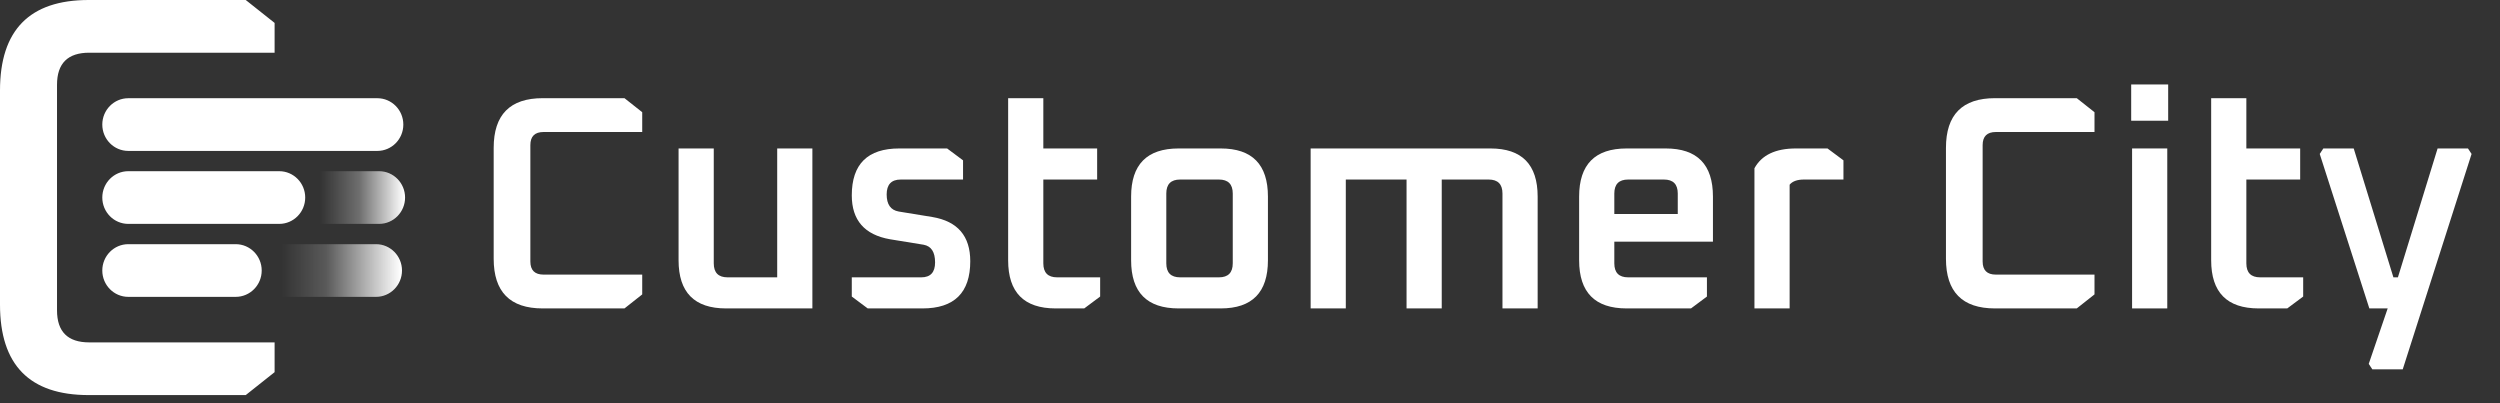 <svg width="248" height="40" viewBox="0 0 248 40" fill="none" xmlns="http://www.w3.org/2000/svg">
<rect x="0" y="0" width="248" height="40" fill="#333333" stroke="none"/>
<path d="M48.973 25.668V14.666C48.973 11.382 50.593 9.739 53.835 9.739H61.948L63.708 11.13V13.095H53.924C53.049 13.095 52.612 13.528 52.612 14.394V25.941C52.612 26.807 53.049 27.241 53.924 27.241H63.708V29.205L61.948 30.596H53.835C50.593 30.595 48.973 28.953 48.973 25.668Z" fill="white"/>
<path d="M67.314 25.819V14.727H70.805V26.122C70.805 27.049 71.262 27.512 72.177 27.512H77.098V14.727H80.588V30.596H72.028C68.885 30.596 67.314 29.004 67.314 25.819Z" fill="white"/>
<path d="M84.497 29.417V27.512H91.387C92.302 27.512 92.76 27.019 92.76 26.031C92.76 25.003 92.382 24.42 91.626 24.278L88.285 23.734C85.76 23.291 84.497 21.84 84.497 19.381C84.497 16.279 86.068 14.727 89.21 14.727H93.953L95.534 15.905V17.81H89.359C88.424 17.81 87.957 18.304 87.957 19.291C87.957 20.279 88.355 20.843 89.15 20.983L92.491 21.528C94.997 21.951 96.25 23.412 96.25 25.91C96.25 29.034 94.669 30.596 91.507 30.596H86.078L84.497 29.417Z" fill="white"/>
<path d="M100.008 25.819V9.739H103.498V14.726H108.837V17.81H103.498V26.122C103.498 27.049 103.955 27.512 104.87 27.512H109.135V29.417L107.555 30.596H104.721C101.578 30.595 100.008 29.004 100.008 25.819Z" fill="white"/>
<path d="M112.207 25.819V19.503C112.207 16.319 113.778 14.727 116.92 14.727H121.096C124.218 14.727 125.779 16.319 125.779 19.503V25.819C125.779 29.004 124.218 30.596 121.096 30.596H116.92C113.778 30.596 112.207 29.004 112.207 25.819ZM115.697 26.122C115.697 27.049 116.154 27.512 117.069 27.512H120.917C121.831 27.512 122.289 27.049 122.289 26.122V19.2C122.289 18.273 121.831 17.81 120.917 17.81H117.069C116.154 17.81 115.697 18.273 115.697 19.2V26.122Z" fill="white"/>
<path d="M130.015 30.596V14.727H147.852C150.974 14.727 152.535 16.319 152.535 19.503V30.596H149.045V19.2C149.045 18.273 148.588 17.81 147.673 17.81H143.02V30.596H139.53V17.81H133.504V30.596H130.015Z" fill="white"/>
<path d="M156.65 25.819V19.503C156.65 16.319 158.221 14.727 161.363 14.727H165.241C168.363 14.727 169.924 16.319 169.924 19.503V23.976H160.14V26.122C160.14 27.049 160.598 27.512 161.513 27.512H169.328V29.417L167.747 30.596H161.363C158.221 30.596 156.65 29.004 156.65 25.819ZM160.14 21.226H166.434V19.2C166.434 18.273 165.976 17.81 165.062 17.81H161.513C160.598 17.81 160.14 18.273 160.14 19.2V21.226Z" fill="white"/>
<path d="M174.041 30.596V16.691C174.757 15.382 176.129 14.727 178.157 14.727H181.289L182.87 15.905V17.81H178.963C178.287 17.81 177.809 17.982 177.531 18.324V30.596H174.041Z" fill="white"/>
<path d="M193.039 25.668V14.666C193.039 11.382 194.66 9.739 197.901 9.739H206.015L207.774 11.13V13.095H197.991C197.115 13.095 196.678 13.528 196.678 14.394V25.941C196.678 26.807 197.115 27.241 197.991 27.241H207.774V29.205L206.015 30.596H197.901C194.66 30.595 193.039 28.953 193.039 25.668Z" fill="white"/>
<path d="M211.414 8.379H215.083V11.976H211.414V8.379ZM211.503 14.726H214.993V30.595H211.503V14.726Z" fill="white"/>
<path d="M219.348 25.819V9.739H222.838V14.726H228.177V17.81H222.838V26.122C222.838 27.049 223.295 27.512 224.21 27.512H228.475V29.417L226.894 30.596H224.061C220.918 30.595 219.348 29.004 219.348 25.819Z" fill="white"/>
<path d="M230.117 15.271L230.475 14.727H233.488L237.425 27.512H237.873L241.81 14.727H244.822L245.181 15.271L238.35 36.641H235.337L234.979 36.097L236.858 30.596H235.039L230.117 15.271Z" fill="white"/>
<path d="M0 30.216V8.977C0 2.991 2.929 0 8.795 0H24.377L27.241 2.274V5.228H8.854C6.724 5.228 5.656 6.286 5.656 8.408V30.784C5.656 32.906 6.724 33.965 8.854 33.965H27.241V36.918L24.377 39.192H8.795C2.929 39.193 0 36.202 0 30.216Z" fill="white"/>
<path d="M37.431 14.971H12.728C11.303 14.971 10.148 13.801 10.148 12.357C10.148 10.913 11.303 9.743 12.728 9.743H37.431C38.855 9.743 40.01 10.913 40.01 12.357C40.01 13.801 38.855 14.971 37.431 14.971Z" fill="white"/>
<path d="M37.604 22.21H27.982C26.557 22.21 25.402 21.04 25.402 19.596C25.402 18.153 26.557 16.982 27.982 16.982H37.604C39.028 16.982 40.183 18.153 40.183 19.596C40.183 21.04 39.028 22.21 37.604 22.21Z" fill="url(#paint0_linear_285_237407)"/>
<path d="M27.698 22.21H12.728C11.303 22.21 10.148 21.04 10.148 19.596C10.148 18.153 11.303 16.982 12.728 16.982H27.698C29.122 16.982 30.277 18.153 30.277 19.596C30.277 21.04 29.122 22.21 27.698 22.21Z" fill="white"/>
<path d="M37.298 29.449H23.971C22.547 29.449 21.392 28.279 21.392 26.836C21.392 25.392 22.547 24.222 23.971 24.222H37.298C38.723 24.222 39.878 25.392 39.878 26.836C39.878 28.279 38.723 29.449 37.298 29.449Z" fill="url(#paint1_linear_285_237407)"/>
<path d="M23.381 29.449H12.728C11.303 29.449 10.148 28.279 10.148 26.836C10.148 25.392 11.303 24.222 12.728 24.222H23.381C24.806 24.222 25.961 25.392 25.961 26.836C25.961 28.279 24.806 29.449 23.381 29.449Z" fill="white"/>
<defs>
<linearGradient id="paint0_linear_285_237407" x1="40.108" y1="19.573" x2="31.753" y2="19.573" gradientUnits="userSpaceOnUse">
<stop stop-color="white"/>
<stop offset="0.535" stop-color="white" stop-opacity="0.29"/>
<stop offset="1" stop-color="white" stop-opacity="0"/>
</linearGradient>
<linearGradient id="paint1_linear_285_237407" x1="39.774" y1="27.033" x2="27.742" y2="27.033" gradientUnits="userSpaceOnUse">
<stop stop-color="white"/>
<stop offset="0.615" stop-color="white" stop-opacity="0.19"/>
<stop offset="0.984" stop-color="white" stop-opacity="0"/>
</linearGradient>
</defs>
</svg>
